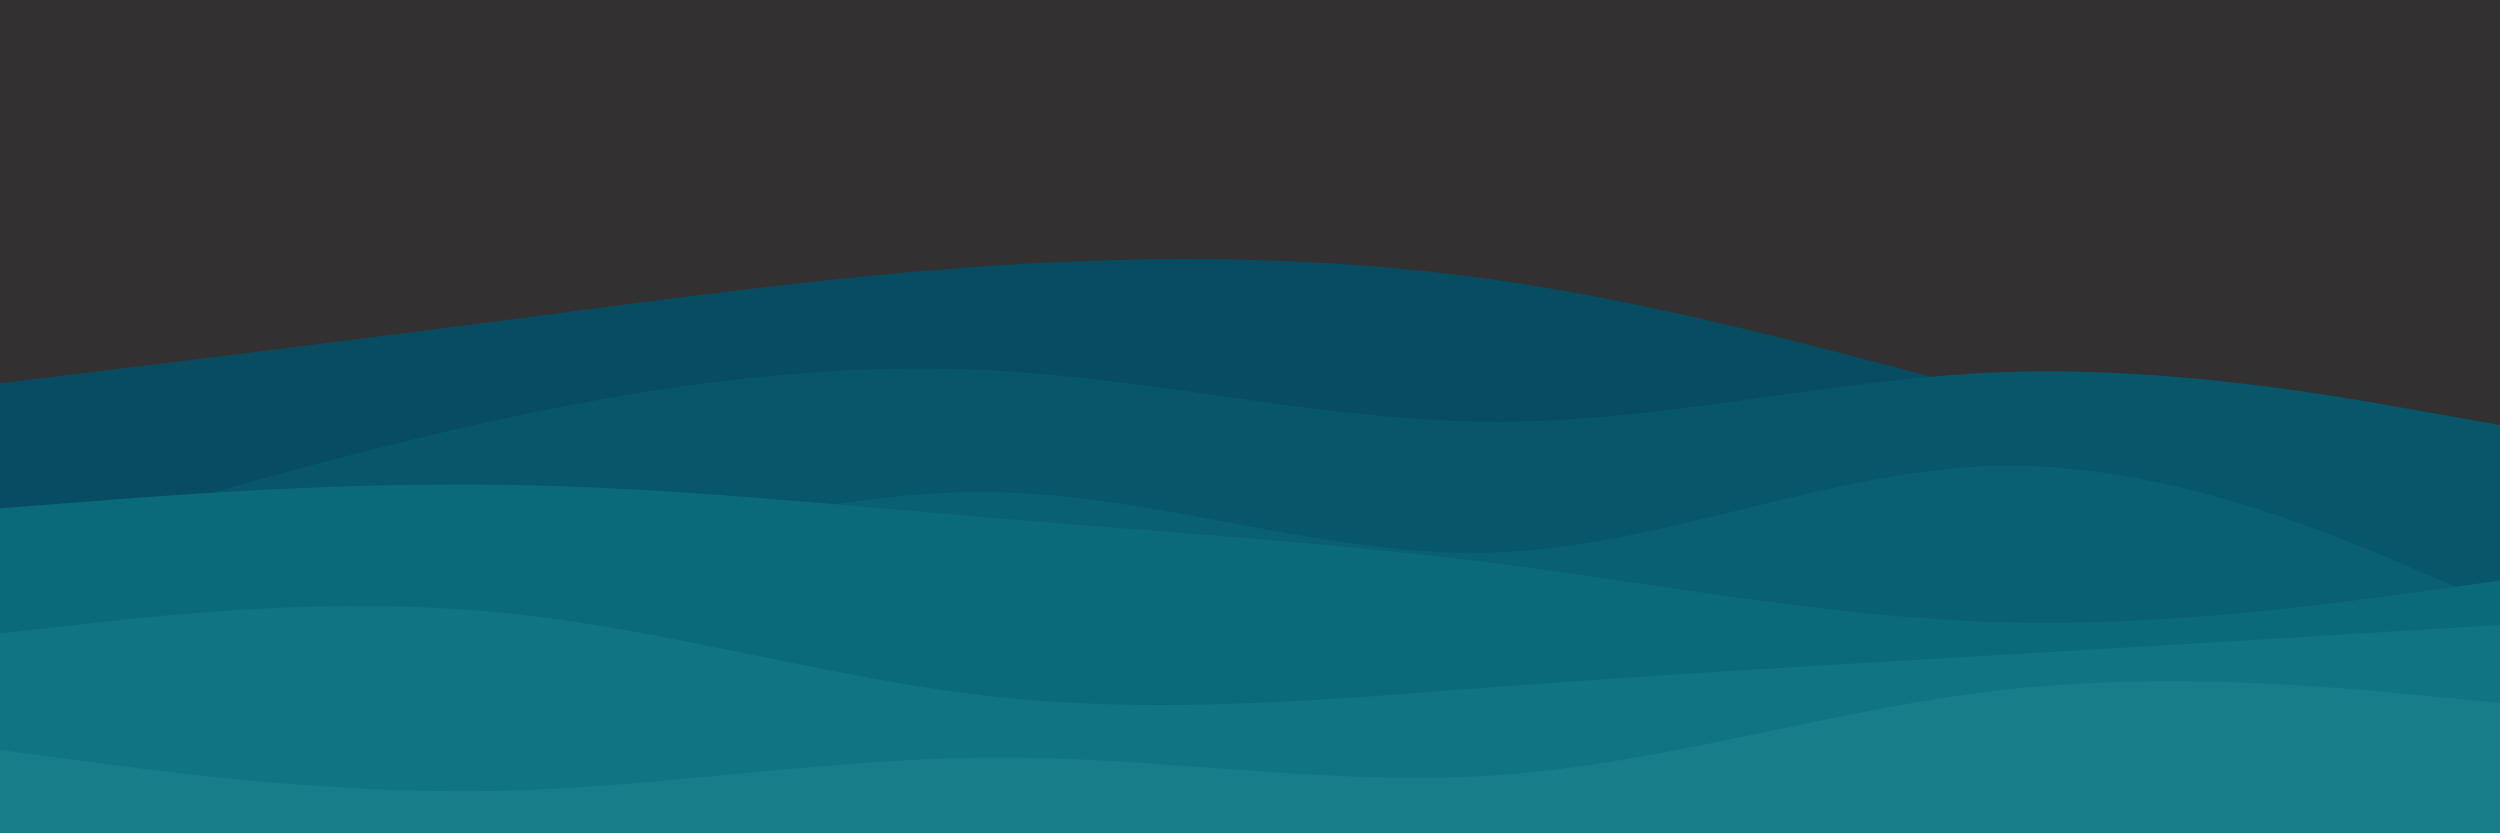 <svg id="visual" viewBox="0 0 900 300" width="900" height="300" xmlns="http://www.w3.org/2000/svg" xmlns:xlink="http://www.w3.org/1999/xlink" version="1.1"><rect x="0" y="0" width="900" height="300" fill="#323031"></rect><path d="M0 138L30 134.3C60 130.7 120 123.3 180 115.5C240 107.7 300 99.3 360 95.5C420 91.7 480 92.3 540 101C600 109.7 660 126.3 720 142.3C780 158.3 840 173.7 870 181.3L900 189L900 301L870 301C840 301 780 301 720 301C660 301 600 301 540 301C480 301 420 301 360 301C300 301 240 301 180 301C120 301 60 301 30 301L0 301Z" fill="#084c61"></path><path d="M0 200L30 191C60 182 120 164 180 151C240 138 300 130 360 133.5C420 137 480 152 540 151.8C600 151.7 660 136.3 720 134C780 131.7 840 142.3 870 147.7L900 153L900 301L870 301C840 301 780 301 720 301C660 301 600 301 540 301C480 301 420 301 360 301C300 301 240 301 180 301C120 301 60 301 30 301L0 301Z" fill="#07566a"></path><path d="M0 222L30 220.8C60 219.7 120 217.3 180 206.3C240 195.3 300 175.7 360 177.2C420 178.7 480 201.3 540 198.8C600 196.3 660 168.7 720 167.7C780 166.7 840 192.3 870 205.2L900 218L900 301L870 301C840 301 780 301 720 301C660 301 600 301 540 301C480 301 420 301 360 301C300 301 240 301 180 301C120 301 60 301 30 301L0 301Z" fill="#086072"></path><path d="M0 183L30 180.7C60 178.3 120 173.7 180 174.5C240 175.3 300 181.7 360 186.7C420 191.7 480 195.3 540 203C600 210.7 660 222.3 720 224C780 225.7 840 217.3 870 213.2L900 209L900 301L870 301C840 301 780 301 720 301C660 301 600 301 540 301C480 301 420 301 360 301C300 301 240 301 180 301C120 301 60 301 30 301L0 301Z" fill="#0b6a7a"></path><path d="M0 228L30 224.7C60 221.3 120 214.7 180 220.5C240 226.3 300 244.7 360 251C420 257.3 480 251.7 540 247.2C600 242.7 660 239.3 720 235.8C780 232.3 840 228.7 870 226.8L900 225L900 301L870 301C840 301 780 301 720 301C660 301 600 301 540 301C480 301 420 301 360 301C300 301 240 301 180 301C120 301 60 301 30 301L0 301Z" fill="#107482"></path><path d="M0 270L30 274C60 278 120 286 180 284.7C240 283.3 300 272.7 360 272.7C420 272.7 480 283.3 540 279C600 274.7 660 255.3 720 248.5C780 241.7 840 247.3 870 250.2L900 253L900 301L870 301C840 301 780 301 720 301C660 301 600 301 540 301C480 301 420 301 360 301C300 301 240 301 180 301C120 301 60 301 30 301L0 301Z" fill="#177e89"></path></svg>